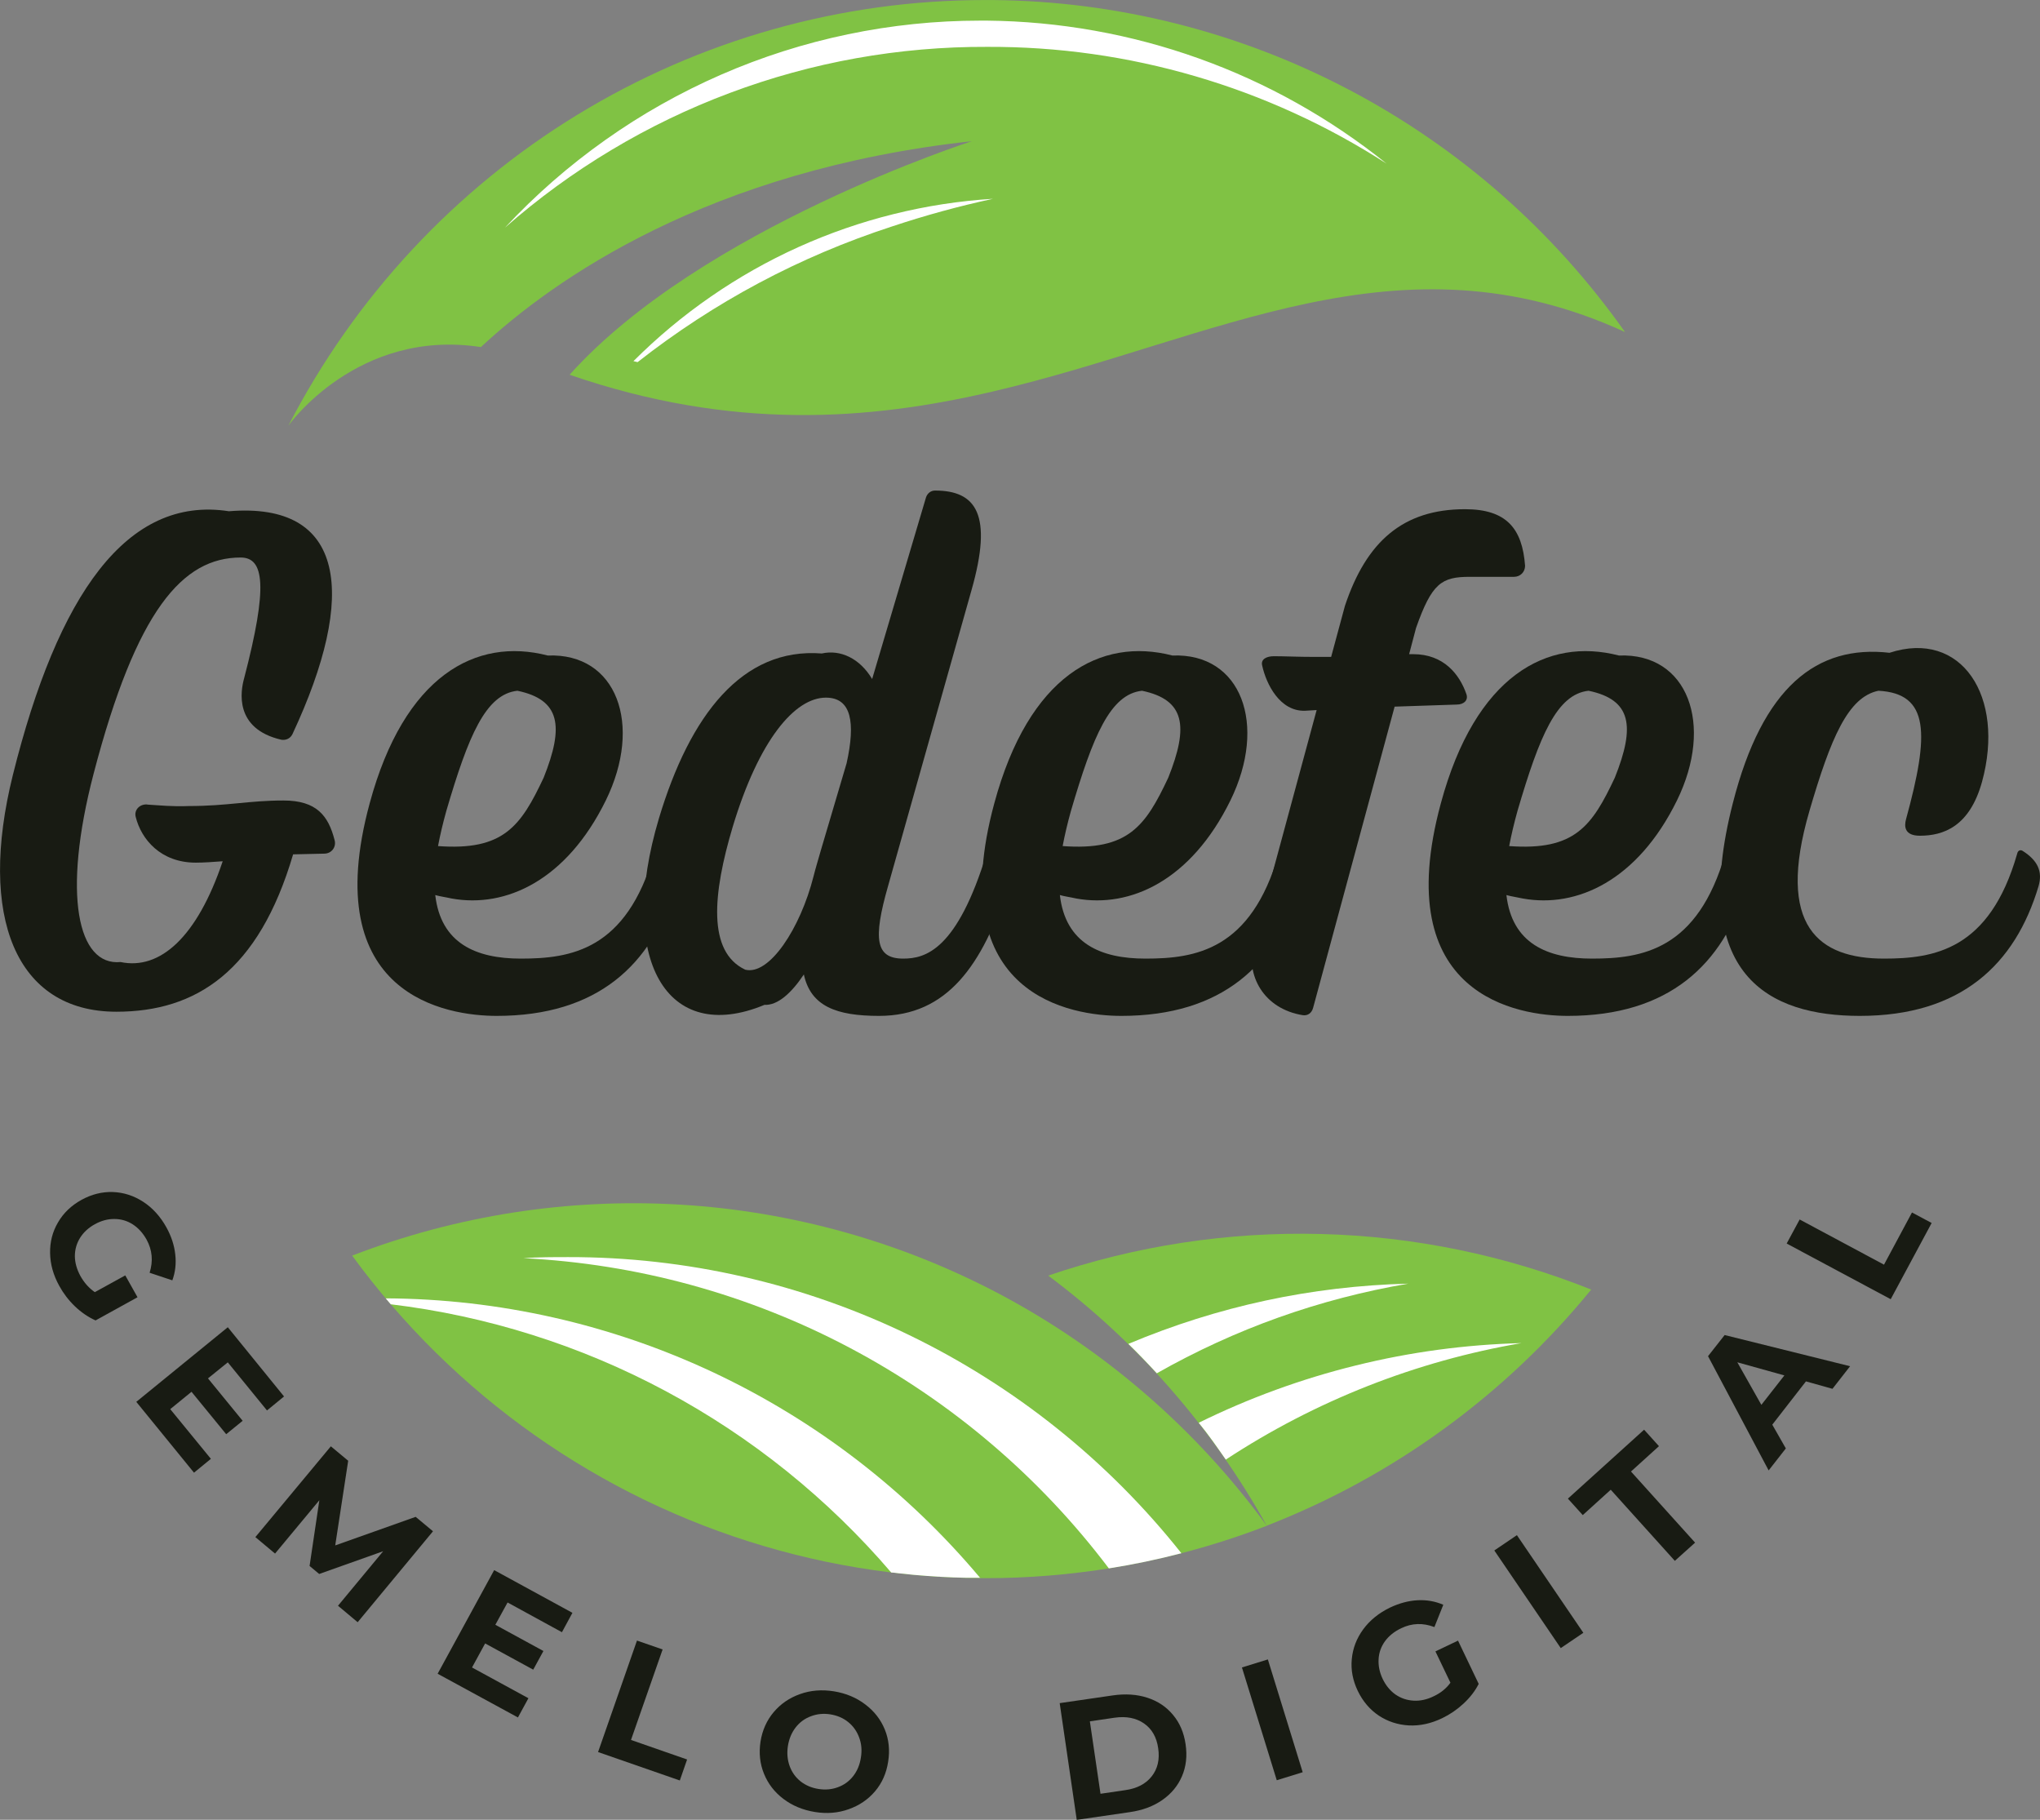 <svg xmlns="http://www.w3.org/2000/svg" xmlns:xlink="http://www.w3.org/1999/xlink" zoomAndPan="magnify" preserveAspectRatio="xMidYMid meet" version="1.0" viewBox="82.06 87.05 218.76 195.11"><rect x="82.06" y="87.05" width="218.76" height="195.11" fill="#808080" stroke="none"/><defs><g><g id="id1"/><g id="id2"/><g id="id3"/><g id="id4"/><g id="id5"/><g id="id6"/><g id="id7"/><g id="id8"/><g id="id9"/><g id="id10"/><g id="id11"/><g id="id12"/><g id="id13"/></g><clipPath id="id14"><path d="M 119 216 L 218 216 L 218 256.258 L 119 256.258 Z M 119 216 " clip-rule="nonzero"/></clipPath><clipPath id="id15"><path d="M 123 226 L 188 226 L 188 256.258 L 123 256.258 Z M 123 226 " clip-rule="nonzero"/></clipPath><clipPath id="id16"><path d="M 112.684 87.055 L 256.617 87.055 L 256.617 133 L 112.684 133 Z M 112.684 87.055 " clip-rule="nonzero"/></clipPath></defs><g fill="rgb(9.409%, 10.59%, 7.449%)" fill-opacity="1"><g transform="translate(84.916, 218.152)"><g><path d="M 10.578 5.641 L 11.891 7.984 L 7.391 10.469 C 6.598 10.113 5.859 9.609 5.172 8.953 C 4.492 8.297 3.938 7.566 3.5 6.766 C 2.863 5.617 2.535 4.445 2.516 3.25 C 2.492 2.062 2.773 0.969 3.359 -0.031 C 3.941 -1.039 4.781 -1.848 5.875 -2.453 C 6.969 -3.055 8.094 -3.336 9.25 -3.297 C 10.406 -3.254 11.488 -2.906 12.5 -2.25 C 13.508 -1.594 14.336 -0.68 14.984 0.484 C 15.516 1.441 15.832 2.41 15.938 3.391 C 16.051 4.367 15.945 5.297 15.625 6.172 L 13.188 5.359 C 13.582 4.098 13.473 2.91 12.859 1.797 C 12.461 1.086 11.961 0.539 11.359 0.156 C 10.766 -0.219 10.113 -0.406 9.406 -0.406 C 8.707 -0.414 8.008 -0.227 7.312 0.156 C 6.633 0.531 6.109 1.016 5.734 1.609 C 5.359 2.211 5.172 2.867 5.172 3.578 C 5.18 4.285 5.379 4.992 5.766 5.703 C 6.172 6.43 6.688 7.008 7.312 7.438 Z M 10.578 5.641 "/></g></g></g><g fill="rgb(9.409%, 10.59%, 7.449%)" fill-opacity="1"><g transform="translate(95.722, 236.195)"><g><path d="M 8.953 7.266 L 7.141 8.75 L 0.953 1.156 L 10.766 -6.844 L 16.797 0.578 L 14.969 2.078 L 10.766 -3.078 L 8.641 -1.359 L 12.359 3.188 L 10.594 4.625 L 6.875 0.078 L 4.594 1.938 Z M 8.953 7.266 "/></g></g></g><g fill="rgb(9.409%, 10.59%, 7.449%)" fill-opacity="1"><g transform="translate(108.289, 250.9)"><g><path d="M 10.016 8.312 L 14.859 2.469 L 8 4.906 L 6.969 4.047 L 8.016 -3 L 3.266 2.719 L 1.156 0.953 L 9.25 -8.781 L 11.109 -7.234 L 9.719 1.844 L 18.344 -1.219 L 20.203 0.328 L 12.125 10.078 Z M 10.016 8.312 "/></g></g></g><g fill="rgb(9.409%, 10.59%, 7.449%)" fill-opacity="1"><g transform="translate(127.678, 265.784)"><g><path d="M 11.047 3.344 L 9.922 5.406 L 1.312 0.719 L 7.375 -10.391 L 15.766 -5.812 L 14.641 -3.734 L 8.812 -6.922 L 7.5 -4.531 L 12.656 -1.719 L 11.562 0.281 L 6.406 -2.531 L 5 0.047 Z M 11.047 3.344 "/></g></g></g><g fill="rgb(9.409%, 10.59%, 7.449%)" fill-opacity="1"><g transform="translate(144.772, 274.399)"><g><path d="M 5.594 -11.453 L 8.344 -10.5 L 4.953 -0.797 L 10.969 1.297 L 10.188 3.547 L 1.422 0.5 Z M 5.594 -11.453 "/></g></g></g><g fill="rgb(9.409%, 10.59%, 7.449%)" fill-opacity="1"><g transform="translate(161.942, 279.919)"><g><path d="M 7.5 1.406 C 6.207 1.195 5.082 0.727 4.125 0 C 3.176 -0.719 2.484 -1.613 2.047 -2.688 C 1.609 -3.758 1.484 -4.91 1.672 -6.141 C 1.867 -7.367 2.344 -8.426 3.094 -9.312 C 3.844 -10.195 4.781 -10.836 5.906 -11.234 C 7.039 -11.641 8.254 -11.738 9.547 -11.531 C 10.836 -11.32 11.957 -10.852 12.906 -10.125 C 13.863 -9.406 14.562 -8.508 15 -7.438 C 15.438 -6.363 15.555 -5.211 15.359 -3.984 C 15.172 -2.754 14.703 -1.695 13.953 -0.812 C 13.203 0.07 12.258 0.711 11.125 1.109 C 10 1.516 8.789 1.613 7.5 1.406 Z M 7.891 -1.062 C 8.629 -0.945 9.32 -1.008 9.969 -1.25 C 10.625 -1.488 11.172 -1.883 11.609 -2.438 C 12.047 -3 12.32 -3.664 12.438 -4.438 C 12.562 -5.207 12.5 -5.922 12.25 -6.578 C 12.008 -7.242 11.617 -7.797 11.078 -8.234 C 10.535 -8.672 9.895 -8.945 9.156 -9.062 C 8.426 -9.176 7.734 -9.109 7.078 -8.859 C 6.422 -8.617 5.875 -8.219 5.438 -7.656 C 5.008 -7.102 4.734 -6.441 4.609 -5.672 C 4.492 -4.898 4.555 -4.18 4.797 -3.516 C 5.035 -2.859 5.426 -2.312 5.969 -1.875 C 6.52 -1.445 7.16 -1.176 7.891 -1.062 Z M 7.891 -1.062 "/></g></g></g><g fill="rgb(9.409%, 10.59%, 7.449%)" fill-opacity="1"><g transform="translate(196.041, 282.388)"><g><path d="M -0.344 -12.734 L 5.344 -13.562 C 6.707 -13.758 7.945 -13.676 9.062 -13.312 C 10.188 -12.945 11.102 -12.332 11.812 -11.469 C 12.531 -10.613 12.977 -9.566 13.156 -8.328 C 13.344 -7.066 13.211 -5.922 12.766 -4.891 C 12.328 -3.867 11.625 -3.02 10.656 -2.344 C 9.695 -1.676 8.535 -1.242 7.172 -1.047 L 1.484 -0.219 Z M 6.688 -3.406 C 7.938 -3.582 8.879 -4.07 9.516 -4.875 C 10.16 -5.688 10.395 -6.691 10.219 -7.891 C 10.051 -9.086 9.539 -9.977 8.688 -10.562 C 7.844 -11.145 6.797 -11.348 5.547 -11.172 L 2.891 -10.781 L 4.031 -3.016 Z M 6.688 -3.406 "/></g></g></g><g fill="rgb(9.409%, 10.59%, 7.449%)" fill-opacity="1"><g transform="translate(217.536, 278.359)"><g><path d="M -2.297 -12.531 L 0.484 -13.391 L 4.219 -1.297 L 1.438 -0.438 Z M -2.297 -12.531 "/></g></g></g><g fill="rgb(9.409%, 10.59%, 7.449%)" fill-opacity="1"><g transform="translate(229.77, 274.357)"><g><path d="M 6.219 -10.25 L 8.641 -11.406 L 10.859 -6.766 C 10.473 -6.004 9.93 -5.301 9.234 -4.656 C 8.535 -4.008 7.773 -3.488 6.953 -3.094 C 5.766 -2.52 4.578 -2.258 3.391 -2.312 C 2.203 -2.375 1.125 -2.723 0.156 -3.359 C -0.812 -4.004 -1.566 -4.891 -2.109 -6.016 C -2.648 -7.141 -2.863 -8.273 -2.75 -9.422 C -2.645 -10.578 -2.238 -11.641 -1.531 -12.609 C -0.82 -13.578 0.129 -14.352 1.328 -14.938 C 2.328 -15.414 3.316 -15.68 4.297 -15.734 C 5.273 -15.785 6.195 -15.625 7.062 -15.25 L 6.109 -12.859 C 4.879 -13.328 3.691 -13.285 2.547 -12.734 C 1.805 -12.379 1.227 -11.914 0.812 -11.344 C 0.395 -10.77 0.164 -10.129 0.125 -9.422 C 0.082 -8.711 0.227 -8.004 0.562 -7.297 C 0.906 -6.586 1.363 -6.031 1.938 -5.625 C 2.52 -5.227 3.164 -5.008 3.875 -4.969 C 4.582 -4.926 5.301 -5.082 6.031 -5.438 C 6.781 -5.789 7.379 -6.273 7.828 -6.891 Z M 6.219 -10.25 "/></g></g></g><g fill="rgb(9.409%, 10.59%, 7.449%)" fill-opacity="1"><g transform="translate(248.194, 264.597)"><g><path d="M -5.891 -11.312 L -3.469 -12.953 L 3.656 -2.484 L 1.234 -0.844 Z M -5.891 -11.312 "/></g></g></g><g fill="rgb(9.409%, 10.59%, 7.449%)" fill-opacity="1"><g transform="translate(258.6, 257.165)"><g><path d="M -3.812 -10.391 L -6.812 -7.672 L -8.406 -9.438 L -0.234 -16.828 L 1.359 -15.062 L -1.641 -12.344 L 5.234 -4.719 L 3.062 -2.766 Z M -3.812 -10.391 "/></g></g></g><g fill="rgb(9.409%, 10.59%, 7.449%)" fill-opacity="1"><g transform="translate(271.815, 244.579)"><g><path d="M 3.906 -9.422 L 0.297 -4.781 L 1.75 -2.234 L -0.094 0.125 L -6.594 -12.125 L -4.812 -14.391 L 8.641 -11.047 L 6.75 -8.625 Z M 1.594 -10.062 L -3.453 -11.469 L -0.875 -6.906 Z M 1.594 -10.062 "/></g></g></g><g fill="rgb(9.409%, 10.59%, 7.449%)" fill-opacity="1"><g transform="translate(284.108, 227.674)"><g><path d="M -10.453 -7.297 L -9.062 -9.875 L -0.016 -5.031 L 2.984 -10.625 L 5.094 -9.5 L 0.703 -1.328 Z M -10.453 -7.297 "/></g></g></g><g clip-path="url(#id14)"><path fill="rgb(50.2%, 76.079%, 26.669%)" d="M 217.91 250.641 C 214.133 245.469 209.828 240.785 204.996 236.594 C 200.164 232.402 194.926 228.809 189.285 225.809 C 186.637 224.41 183.922 223.156 181.145 222.043 C 178.363 220.934 175.531 219.977 172.652 219.168 C 169.77 218.363 166.852 217.711 163.902 217.215 C 160.953 216.719 157.984 216.383 155 216.207 C 152.012 216.027 149.027 216.008 146.039 216.152 C 143.051 216.293 140.078 216.594 137.121 217.051 C 134.164 217.512 131.242 218.129 128.352 218.898 C 125.461 219.672 122.617 220.594 119.824 221.672 C 121.18 223.527 122.605 225.324 124.105 227.062 C 125.609 228.801 127.176 230.477 128.812 232.086 C 130.449 233.695 132.148 235.238 133.906 236.707 C 135.668 238.18 137.488 239.574 139.363 240.898 C 141.234 242.219 143.16 243.461 145.137 244.625 C 147.109 245.789 149.129 246.871 151.191 247.871 C 153.254 248.867 155.355 249.781 157.492 250.609 C 159.629 251.434 161.797 252.172 163.992 252.82 C 166.188 253.469 168.406 254.027 170.648 254.496 C 172.891 254.961 175.148 255.336 177.422 255.617 C 179.691 255.898 181.973 256.09 184.262 256.184 C 186.547 256.277 188.836 256.281 191.125 256.188 C 193.41 256.094 195.691 255.91 197.965 255.629 C 200.234 255.352 202.492 254.98 204.734 254.516 C 206.977 254.051 209.199 253.496 211.395 252.848 C 213.594 252.203 215.762 251.465 217.898 250.641 Z M 217.91 250.641 " fill-opacity="1" fill-rule="evenodd"/></g><path fill="rgb(50.2%, 76.079%, 26.669%)" d="M 217.867 250.578 L 217.867 250.641 C 224.66 248 231.008 244.535 236.91 240.242 C 242.812 235.949 248.074 230.973 252.695 225.312 C 248.078 223.469 243.336 222.047 238.469 221.047 C 233.598 220.047 228.68 219.48 223.715 219.355 C 218.746 219.227 213.809 219.539 208.895 220.285 C 203.98 221.035 199.172 222.211 194.465 223.816 C 199.262 227.395 203.629 231.441 207.574 235.953 C 211.516 240.465 214.949 245.34 217.867 250.578 Z M 217.867 250.578 " fill-opacity="1" fill-rule="evenodd"/><g clip-path="url(#id15)"><path fill="rgb(100%, 100%, 100%)" d="M 187.184 256.246 C 185.23 253.918 183.16 251.703 180.965 249.598 C 178.773 247.496 176.477 245.52 174.07 243.664 C 171.668 241.812 169.172 240.098 166.582 238.516 C 163.992 236.934 161.324 235.5 158.582 234.207 C 155.836 232.918 153.031 231.777 150.164 230.793 C 147.297 229.809 144.387 228.98 141.43 228.312 C 138.477 227.645 135.492 227.137 132.484 226.793 C 129.473 226.449 126.453 226.27 123.422 226.254 L 123.961 226.891 C 129.125 227.512 134.188 228.609 139.152 230.176 C 144.113 231.742 148.887 233.754 153.477 236.215 C 158.066 238.676 162.391 241.539 166.453 244.805 C 170.512 248.074 174.238 251.688 177.633 255.652 C 177.98 255.652 178.328 255.738 178.688 255.758 C 179.047 255.777 179.555 255.863 179.996 255.895 C 181.895 256.066 183.816 256.184 185.758 256.215 C 186.23 256.215 186.707 256.215 187.184 256.215 Z M 187.184 256.246 " fill-opacity="1" fill-rule="evenodd"/></g><path fill="rgb(100%, 100%, 100%)" d="M 138.18 221.945 C 141.23 222.098 144.266 222.414 147.285 222.898 C 150.301 223.379 153.285 224.027 156.23 224.836 C 159.18 225.648 162.074 226.617 164.918 227.746 C 167.762 228.871 170.535 230.152 173.238 231.586 C 175.941 233.016 178.559 234.594 181.09 236.312 C 183.625 238.031 186.055 239.883 188.387 241.871 C 190.719 243.855 192.938 245.965 195.039 248.191 C 197.145 250.422 199.117 252.762 200.969 255.207 C 203.605 254.793 206.246 254.238 208.746 253.582 C 206.785 251.109 204.691 248.758 202.465 246.52 C 200.238 244.285 197.895 242.184 195.434 240.215 C 192.973 238.242 190.406 236.418 187.742 234.738 C 185.078 233.055 182.328 231.531 179.492 230.16 C 176.656 228.789 173.754 227.586 170.781 226.543 C 167.812 225.5 164.793 224.629 161.723 223.93 C 158.656 223.227 155.559 222.703 152.434 222.352 C 149.305 222 146.168 221.828 143.023 221.832 C 141.398 221.832 139.785 221.832 138.18 221.945 Z M 138.18 221.945 " fill-opacity="1" fill-rule="evenodd"/><path fill="rgb(100%, 100%, 100%)" d="M 206.109 234.289 C 214.547 229.508 223.539 226.305 233.086 224.676 C 222.676 224.945 212.668 227.098 203.059 231.137 C 204.102 232.156 205.117 233.207 206.109 234.289 Z M 206.109 234.289 " fill-opacity="1" fill-rule="evenodd"/><path fill="rgb(100%, 100%, 100%)" d="M 245.215 231.051 C 239.207 231.211 233.285 232.008 227.453 233.449 C 221.617 234.891 216 236.938 210.605 239.594 C 211.66 240.879 212.578 242.207 213.508 243.543 C 218.309 240.391 223.383 237.762 228.723 235.656 C 234.062 233.555 239.559 232.02 245.215 231.051 Z M 245.215 231.051 " fill-opacity="1" fill-rule="evenodd"/><g clip-path="url(#id16)"><path fill="rgb(50.2%, 76.079%, 26.669%)" d="M 188.566 129.016 C 212.41 123.453 232.074 111.527 256.316 122.648 C 254.402 119.934 252.332 117.344 250.113 114.875 C 247.891 112.406 245.535 110.078 243.039 107.887 C 240.547 105.699 237.934 103.664 235.199 101.789 C 232.465 99.91 229.633 98.199 226.699 96.66 C 223.766 95.117 220.75 93.754 217.656 92.57 C 214.562 91.387 211.41 90.391 208.199 89.582 C 204.988 88.773 201.742 88.16 198.457 87.734 C 195.176 87.312 191.879 87.086 188.566 87.055 L 187.703 87.055 C 185.785 87.055 183.871 87.117 181.961 87.25 C 180.051 87.379 178.145 87.574 176.246 87.836 C 174.348 88.098 172.461 88.426 170.586 88.816 C 168.707 89.207 166.848 89.66 165.004 90.18 C 163.16 90.699 161.332 91.281 159.527 91.926 C 157.723 92.57 155.941 93.273 154.184 94.039 C 152.426 94.809 150.695 95.633 148.992 96.52 C 147.293 97.406 145.625 98.348 143.984 99.348 C 142.348 100.348 140.746 101.402 139.18 102.512 C 137.613 103.621 136.09 104.785 134.602 106 C 133.117 107.215 131.672 108.48 130.27 109.793 C 128.871 111.105 127.516 112.469 126.207 113.875 C 124.898 115.281 123.641 116.734 122.43 118.227 C 121.219 119.719 120.062 121.254 118.957 122.828 C 117.852 124.398 116.801 126.008 115.805 127.652 C 114.809 129.301 113.867 130.977 112.984 132.688 C 112.984 132.688 120.375 122.223 133.629 124.262 C 141.41 117.023 158.043 105.277 186.277 102.188 C 186.277 102.188 157.262 111.496 143.141 127.23 C 160.617 133.25 175.258 132.125 188.566 129.016 Z M 188.566 129.016 " fill-opacity="1" fill-rule="evenodd"/></g><path fill="rgb(100%, 100%, 100%)" d="M 136.207 111.461 C 139.754 108.344 143.555 105.57 147.605 103.145 C 151.652 100.719 155.887 98.676 160.305 97.023 C 164.723 95.367 169.25 94.121 173.891 93.289 C 178.531 92.461 183.211 92.055 187.922 92.074 C 191.699 92.059 195.453 92.312 199.191 92.84 C 202.934 93.367 206.613 94.164 210.238 95.223 C 213.863 96.281 217.395 97.598 220.832 99.168 C 224.27 100.738 227.574 102.547 230.754 104.598 C 227.73 102.168 224.531 100.008 221.152 98.113 C 217.773 96.219 214.262 94.621 210.617 93.316 C 206.973 92.012 203.246 91.02 199.438 90.34 C 195.629 89.66 191.793 89.301 187.922 89.262 L 187.164 89.262 C 184.781 89.262 182.406 89.383 180.035 89.629 C 177.668 89.875 175.316 90.238 172.984 90.727 C 170.652 91.211 168.352 91.816 166.078 92.539 C 163.809 93.262 161.582 94.098 159.395 95.051 C 157.211 96.004 155.078 97.066 153 98.238 C 150.922 99.406 148.91 100.684 146.965 102.062 C 145.016 103.441 143.145 104.914 141.344 106.484 C 139.547 108.055 137.836 109.715 136.207 111.461 Z M 136.207 111.461 " fill-opacity="1" fill-rule="evenodd"/><path fill="rgb(100%, 100%, 100%)" d="M 150.434 125.875 C 158.672 119.422 167.762 114.574 177.695 111.336 C 181.258 110.148 184.875 109.156 188.547 108.363 C 184.945 108.586 181.391 109.133 177.887 110.004 C 174.383 110.871 170.984 112.051 167.691 113.535 C 164.398 115.023 161.266 116.793 158.293 118.848 C 155.316 120.902 152.551 123.211 149.988 125.77 Z M 150.434 125.875 " fill-opacity="1" fill-rule="evenodd"/><g fill="rgb(9.409%, 10.59%, 7.449%)" fill-opacity="1"><g transform="translate(79.519, 194.786)"><g><path d="M 15.023 0.738 C 23.535 0.738 30.273 -3.551 33.973 -16.137 L 34.047 -16.137 L 37.305 -16.211 C 38.117 -16.211 38.637 -16.949 38.414 -17.691 C 37.746 -20.281 36.488 -21.91 32.938 -21.91 C 29.234 -21.91 26.941 -21.316 22.797 -21.316 C 21.02 -21.242 19.688 -21.391 18.43 -21.465 C 17.617 -21.613 16.875 -20.945 17.098 -20.133 C 17.691 -17.762 19.762 -15.246 23.535 -15.246 C 24.426 -15.246 25.387 -15.32 26.422 -15.395 C 23.684 -7.254 19.688 -3.699 15.469 -4.59 C 10.879 -4.145 9.18 -11.77 12.582 -24.793 C 17.172 -42.336 22.129 -47.961 28.348 -47.961 C 30.863 -47.961 31.309 -44.926 28.719 -35.008 C 28.348 -33.676 27.605 -29.605 32.715 -28.422 C 33.234 -28.348 33.676 -28.57 33.898 -29.016 C 40.93 -44.039 39.598 -53.957 27.09 -52.922 C 16.137 -54.621 8.734 -43.965 3.922 -24.648 C 0.148 -9.473 4.219 0.738 15.023 0.738 Z M 15.023 0.738 "/></g></g></g><g fill="rgb(9.409%, 10.59%, 7.449%)" fill-opacity="1"><g transform="translate(118.005, 194.786)"><g><path d="M 34.785 -16.504 C 34.566 -16.652 34.27 -16.578 34.195 -16.211 C 31.234 -5.848 25.238 -4.957 19.91 -4.957 C 15.098 -4.957 11.324 -6.586 10.73 -11.77 C 11.25 -11.621 11.844 -11.547 12.508 -11.398 C 18.281 -10.363 24.793 -13.324 29.016 -21.91 C 33.012 -30.051 30.199 -37.746 22.797 -37.453 C 15.098 -39.449 7.402 -35.305 3.699 -21.613 C -1.926 -0.887 12.062 1.184 17.32 1.184 C 28.125 1.184 33.973 -4.293 36.488 -12.73 C 36.934 -14.285 36.414 -15.469 34.785 -16.504 Z M 19.539 -33.676 C 24.129 -32.715 24.574 -29.902 22.352 -24.352 C 19.91 -19.168 18.059 -16.504 11.027 -17.023 C 11.25 -18.207 11.547 -19.465 11.918 -20.797 C 14.285 -28.867 16.137 -33.305 19.539 -33.676 Z M 19.539 -33.676 "/></g></g></g><g fill="rgb(9.409%, 10.59%, 7.449%)" fill-opacity="1"><g transform="translate(149.312, 194.786)"><g><path d="M 39.152 -16.504 C 38.93 -16.652 38.637 -16.578 38.562 -16.281 C 35.379 -5.848 31.973 -4.957 29.605 -4.957 C 26.645 -4.957 26.348 -7.031 27.977 -12.73 L 36.934 -44.484 C 39.227 -52.551 37.453 -55.141 33.012 -55.141 C 32.566 -55.141 32.195 -54.844 32.047 -54.402 L 26.273 -34.934 C 24.941 -37.156 22.871 -38.117 20.871 -37.672 C 12.359 -38.34 6.734 -31.086 3.406 -19.984 C -1.109 -4.887 4.219 4.367 14.73 0 C 16.137 0.074 17.617 -1.258 18.949 -3.258 C 19.688 0.148 22.426 1.184 27.016 1.184 C 34.344 1.184 38.117 -4.293 40.855 -12.73 C 41.301 -14.285 40.781 -15.469 39.152 -16.504 Z M 12.656 -3.773 C 8.586 -5.699 9.18 -11.918 11.324 -19.098 C 14.137 -28.422 17.984 -32.938 21.316 -32.938 C 24.055 -32.938 24.5 -30.273 23.535 -25.906 L 20.797 -16.652 C 20.504 -15.617 20.207 -14.656 19.984 -13.766 C 18.578 -8.215 15.246 -3.109 12.656 -3.773 Z M 12.656 -3.773 "/></g></g></g><g fill="rgb(9.409%, 10.59%, 7.449%)" fill-opacity="1"><g transform="translate(184.986, 194.786)"><g><path d="M 34.785 -16.504 C 34.566 -16.652 34.27 -16.578 34.195 -16.211 C 31.234 -5.848 25.238 -4.957 19.91 -4.957 C 15.098 -4.957 11.324 -6.586 10.73 -11.77 C 11.25 -11.621 11.844 -11.547 12.508 -11.398 C 18.281 -10.363 24.793 -13.324 29.016 -21.91 C 33.012 -30.051 30.199 -37.746 22.797 -37.453 C 15.098 -39.449 7.402 -35.305 3.699 -21.613 C -1.926 -0.887 12.062 1.184 17.32 1.184 C 28.125 1.184 33.973 -4.293 36.488 -12.73 C 36.934 -14.285 36.414 -15.469 34.785 -16.504 Z M 19.539 -33.676 C 24.129 -32.715 24.574 -29.902 22.352 -24.352 C 19.91 -19.168 18.059 -16.504 11.027 -17.023 C 11.25 -18.207 11.547 -19.465 11.918 -20.797 C 14.285 -28.867 16.137 -33.305 19.539 -33.676 Z M 19.539 -33.676 "/></g></g></g><g fill="rgb(9.409%, 10.59%, 7.449%)" fill-opacity="1"><g transform="translate(216.293, 194.786)"><g><path d="M 5.477 1.109 C 5.996 1.184 6.438 0.887 6.586 0.297 L 15.32 -31.973 L 21.98 -32.195 C 22.723 -32.195 23.242 -32.641 23.02 -33.305 C 22.277 -35.453 20.574 -37.598 17.32 -37.598 L 16.875 -37.598 L 17.617 -40.41 C 19.316 -45.223 20.355 -45.891 23.387 -45.891 L 28.125 -45.891 C 28.793 -45.891 29.309 -46.406 29.309 -47.074 C 29.016 -51.07 27.312 -53.141 22.871 -53.141 C 16.211 -53.141 12.285 -49.664 9.992 -42.781 L 8.512 -37.305 L 6.734 -37.305 C 4.887 -37.305 3.625 -37.379 2.367 -37.379 C 1.629 -37.379 0.961 -37.082 1.109 -36.414 C 1.555 -34.344 3.035 -31.457 5.699 -31.531 L 6.957 -31.605 L 0.223 -6.734 C -0.738 -3.109 1.332 0.445 5.477 1.109 Z M 5.477 1.109 "/></g></g></g><g fill="rgb(9.409%, 10.59%, 7.449%)" fill-opacity="1"><g transform="translate(232.872, 194.786)"><g><path d="M 34.785 -16.504 C 34.566 -16.652 34.27 -16.578 34.195 -16.211 C 31.234 -5.848 25.238 -4.957 19.91 -4.957 C 15.098 -4.957 11.324 -6.586 10.73 -11.77 C 11.25 -11.621 11.844 -11.547 12.508 -11.398 C 18.281 -10.363 24.793 -13.324 29.016 -21.91 C 33.012 -30.051 30.199 -37.746 22.797 -37.453 C 15.098 -39.449 7.402 -35.305 3.699 -21.613 C -1.926 -0.887 12.062 1.184 17.32 1.184 C 28.125 1.184 33.973 -4.293 36.488 -12.73 C 36.934 -14.285 36.414 -15.469 34.785 -16.504 Z M 19.539 -33.676 C 24.129 -32.715 24.574 -29.902 22.352 -24.352 C 19.91 -19.168 18.059 -16.504 11.027 -17.023 C 11.25 -18.207 11.547 -19.465 11.918 -20.797 C 14.285 -28.867 16.137 -33.305 19.539 -33.676 Z M 19.539 -33.676 "/></g></g></g><g fill="rgb(9.409%, 10.59%, 7.449%)" fill-opacity="1"><g transform="translate(264.179, 194.786)"><g><path d="M 34.785 -16.504 C 34.566 -16.652 34.27 -16.578 34.195 -16.211 C 31.234 -5.848 25.238 -4.957 19.91 -4.957 C 12.953 -4.957 8.289 -8.363 11.918 -20.797 C 14.211 -28.645 16.062 -33.012 19.316 -33.676 C 24.793 -33.379 24.793 -29.086 22.277 -19.91 C 22.055 -19.098 22.129 -18.133 23.758 -18.133 C 26.273 -18.133 29.086 -19.098 30.422 -23.906 C 32.938 -33.086 28.199 -40.266 20.504 -37.746 C 12.73 -38.637 6.883 -34.121 3.699 -21.613 C -1.035 -3.109 7.625 1.184 17.32 1.184 C 28.125 1.184 33.973 -4.293 36.488 -12.73 C 36.934 -14.285 36.414 -15.469 34.785 -16.504 Z M 34.785 -16.504 "/></g></g></g></svg>